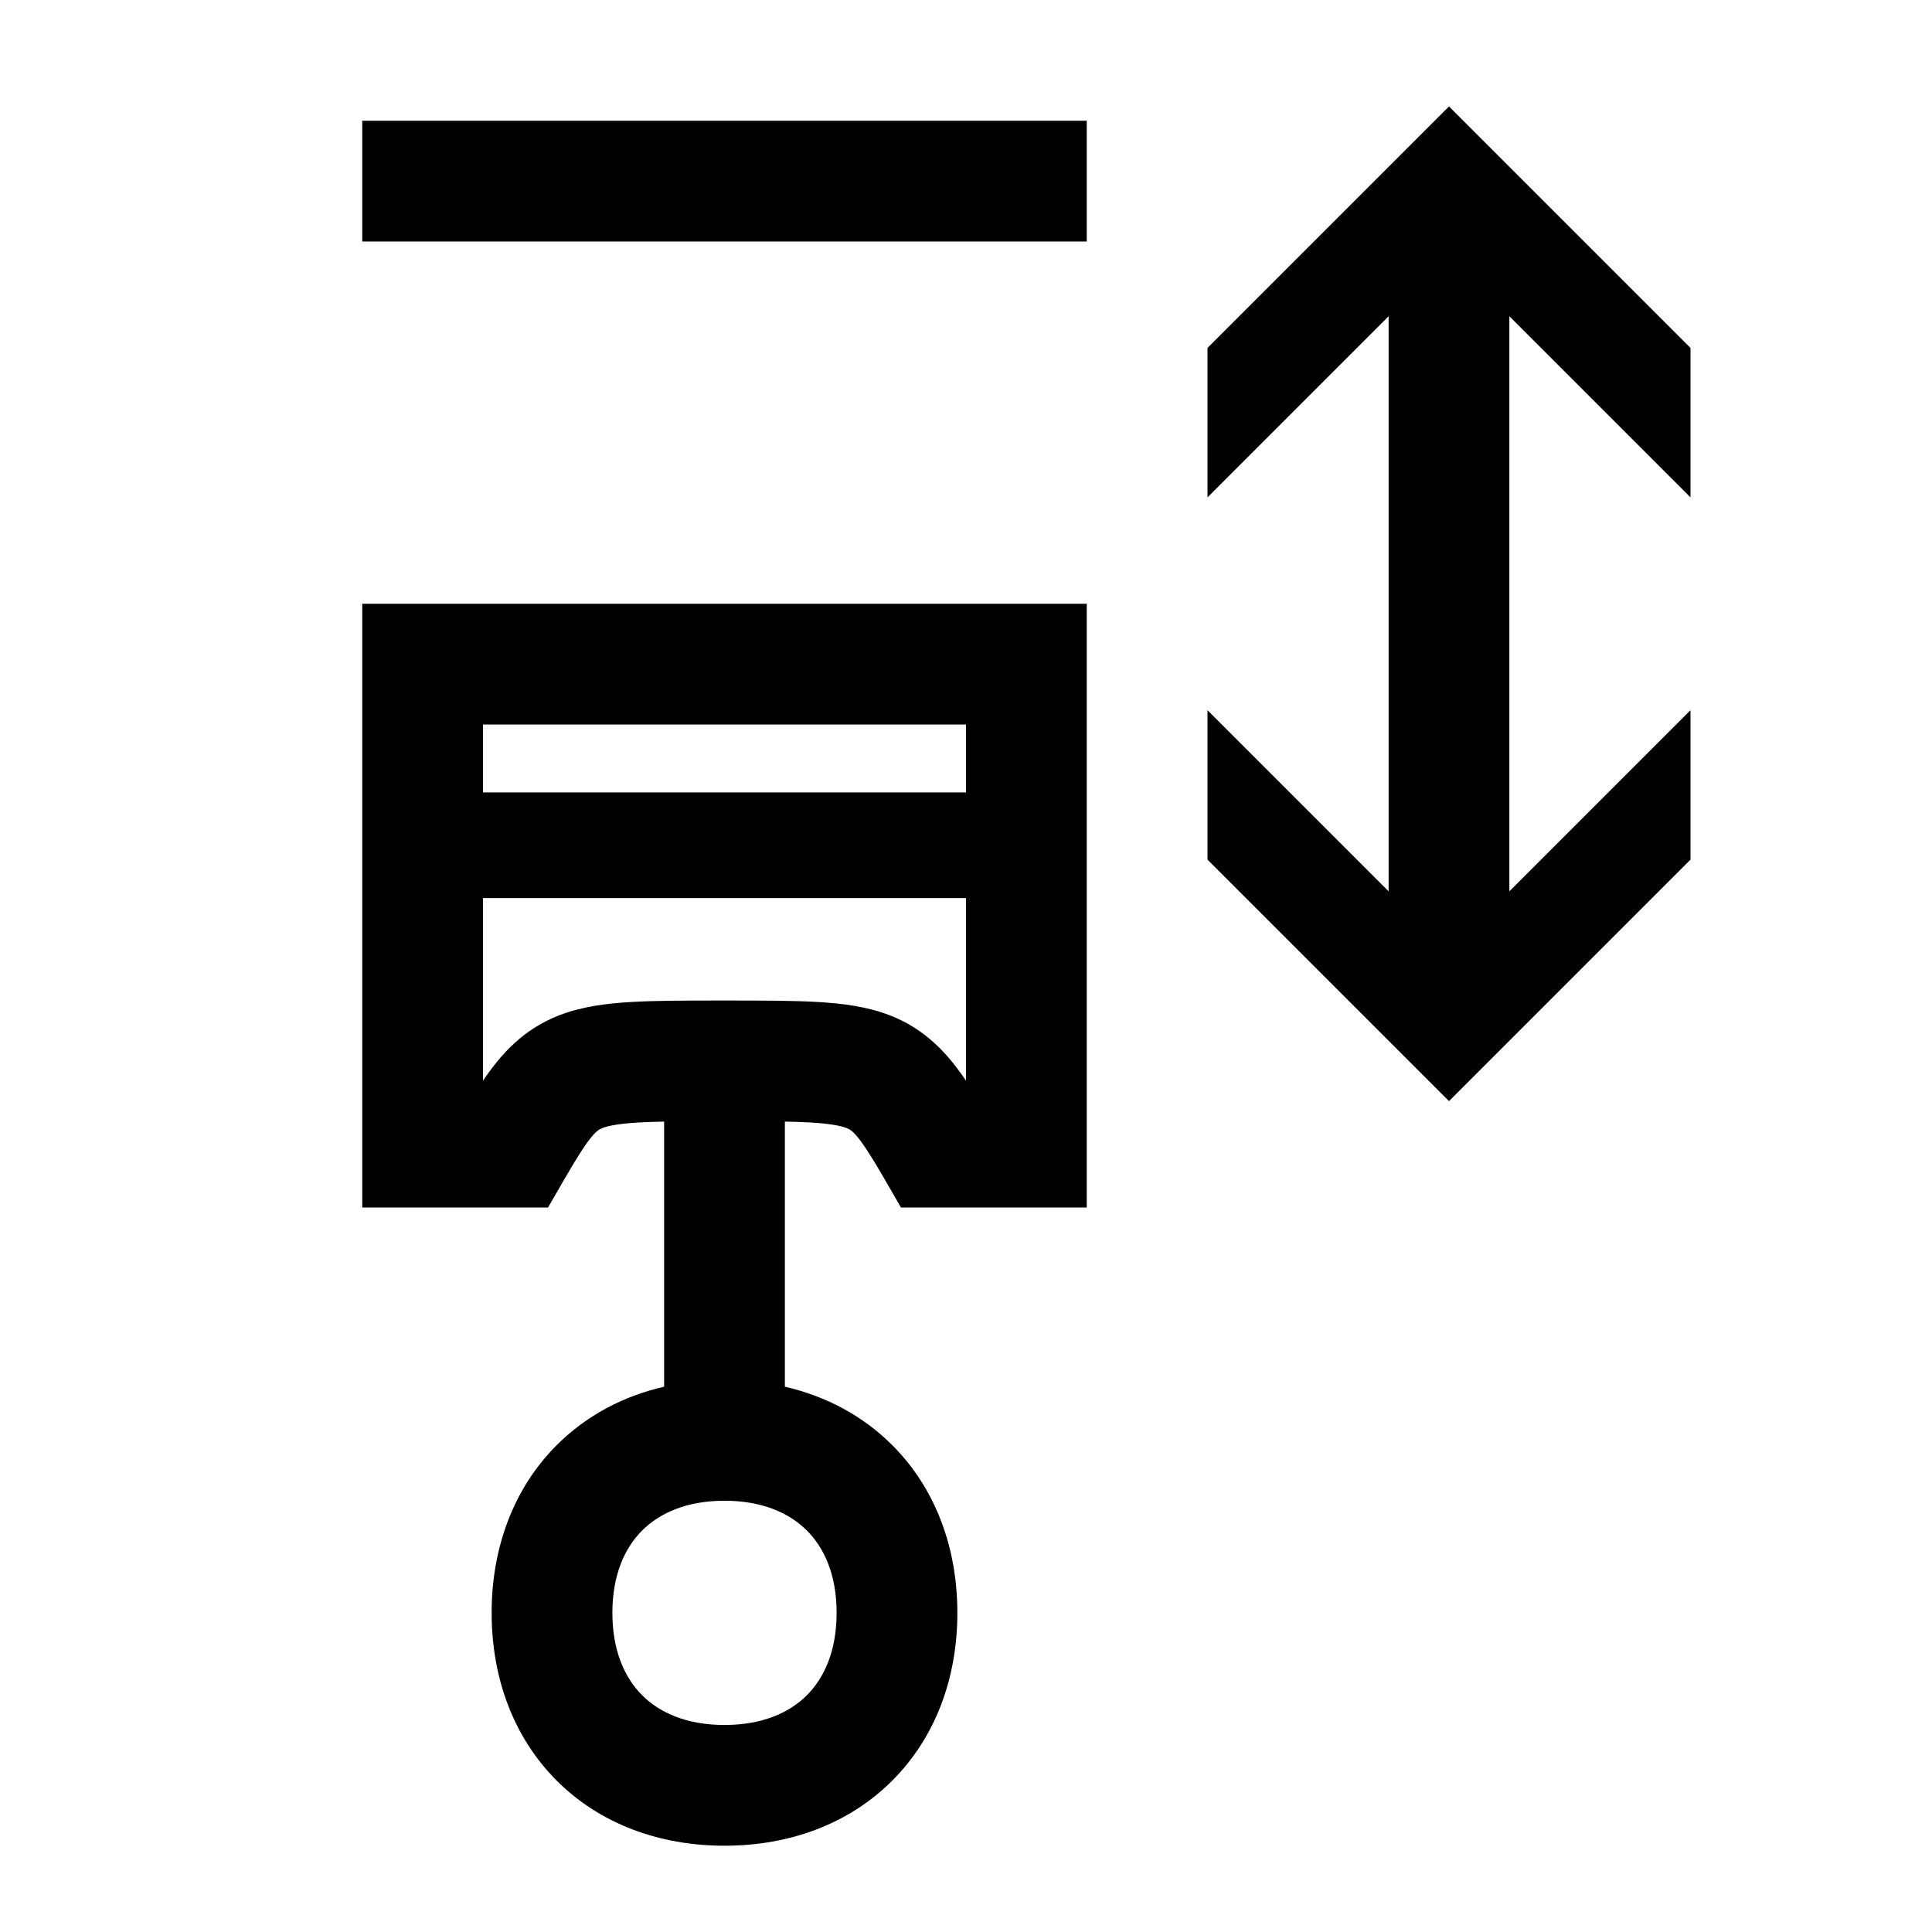 <svg width="48" height="48" viewBox="0 0 32 32" xmlns="http://www.w3.org/2000/svg"><path d="M25 5.238L28 8.238V5.763L24 1.763L20 5.763V8.238L23 5.238V14.763L20 11.763V14.238L24 18.238L28 14.238V11.763L25 14.763V5.238Z" fill="#000000" class="bmwfcol"/><path d="M18 10H6V20H9.077L9.366 19.5C9.796 18.755 9.895 18.717 9.983 18.683L9.984 18.682C10.068 18.65 10.226 18.613 10.573 18.592C10.7 18.585 10.841 18.58 11 18.577V22.968C10.317 23.125 9.707 23.45 9.221 23.936C8.509 24.648 8.143 25.63 8.143 26.714C8.143 27.799 8.509 28.78 9.221 29.493C9.934 30.206 10.916 30.571 12 30.571C13.084 30.571 14.066 30.206 14.778 29.493C15.491 28.78 15.857 27.799 15.857 26.714C15.857 25.63 15.491 24.648 14.778 23.936C14.293 23.45 13.683 23.126 13 22.968V18.577C13.159 18.58 13.3 18.585 13.427 18.592C13.774 18.613 13.932 18.65 14.016 18.682L14.017 18.683C14.105 18.717 14.204 18.755 14.634 19.5L14.923 20H18V10ZM8 13.125V12H16V13.125H8ZM8 14.875H16V17.9C15.694 17.446 15.323 17.044 14.741 16.818C14.365 16.672 13.959 16.62 13.544 16.596C13.134 16.572 12.63 16.572 12.029 16.572H11.971C11.37 16.572 10.866 16.572 10.456 16.596C10.041 16.62 9.635 16.672 9.259 16.818C8.677 17.044 8.306 17.446 8 17.9V14.875ZM10.636 25.35C10.923 25.063 11.37 24.857 12 24.857C12.63 24.857 13.077 25.063 13.364 25.35C13.652 25.637 13.857 26.084 13.857 26.714C13.857 27.344 13.652 27.791 13.364 28.079C13.077 28.366 12.63 28.571 12 28.571C11.37 28.571 10.923 28.366 10.636 28.079C10.348 27.791 10.143 27.344 10.143 26.714C10.143 26.084 10.348 25.637 10.636 25.35Z" fill="#000000" class="bmwfcol"/><path d="M6 2H18V4H6V2Z" fill="#000000" class="bmwfcol"/><title>piston-displacement_rg_48</title></svg>